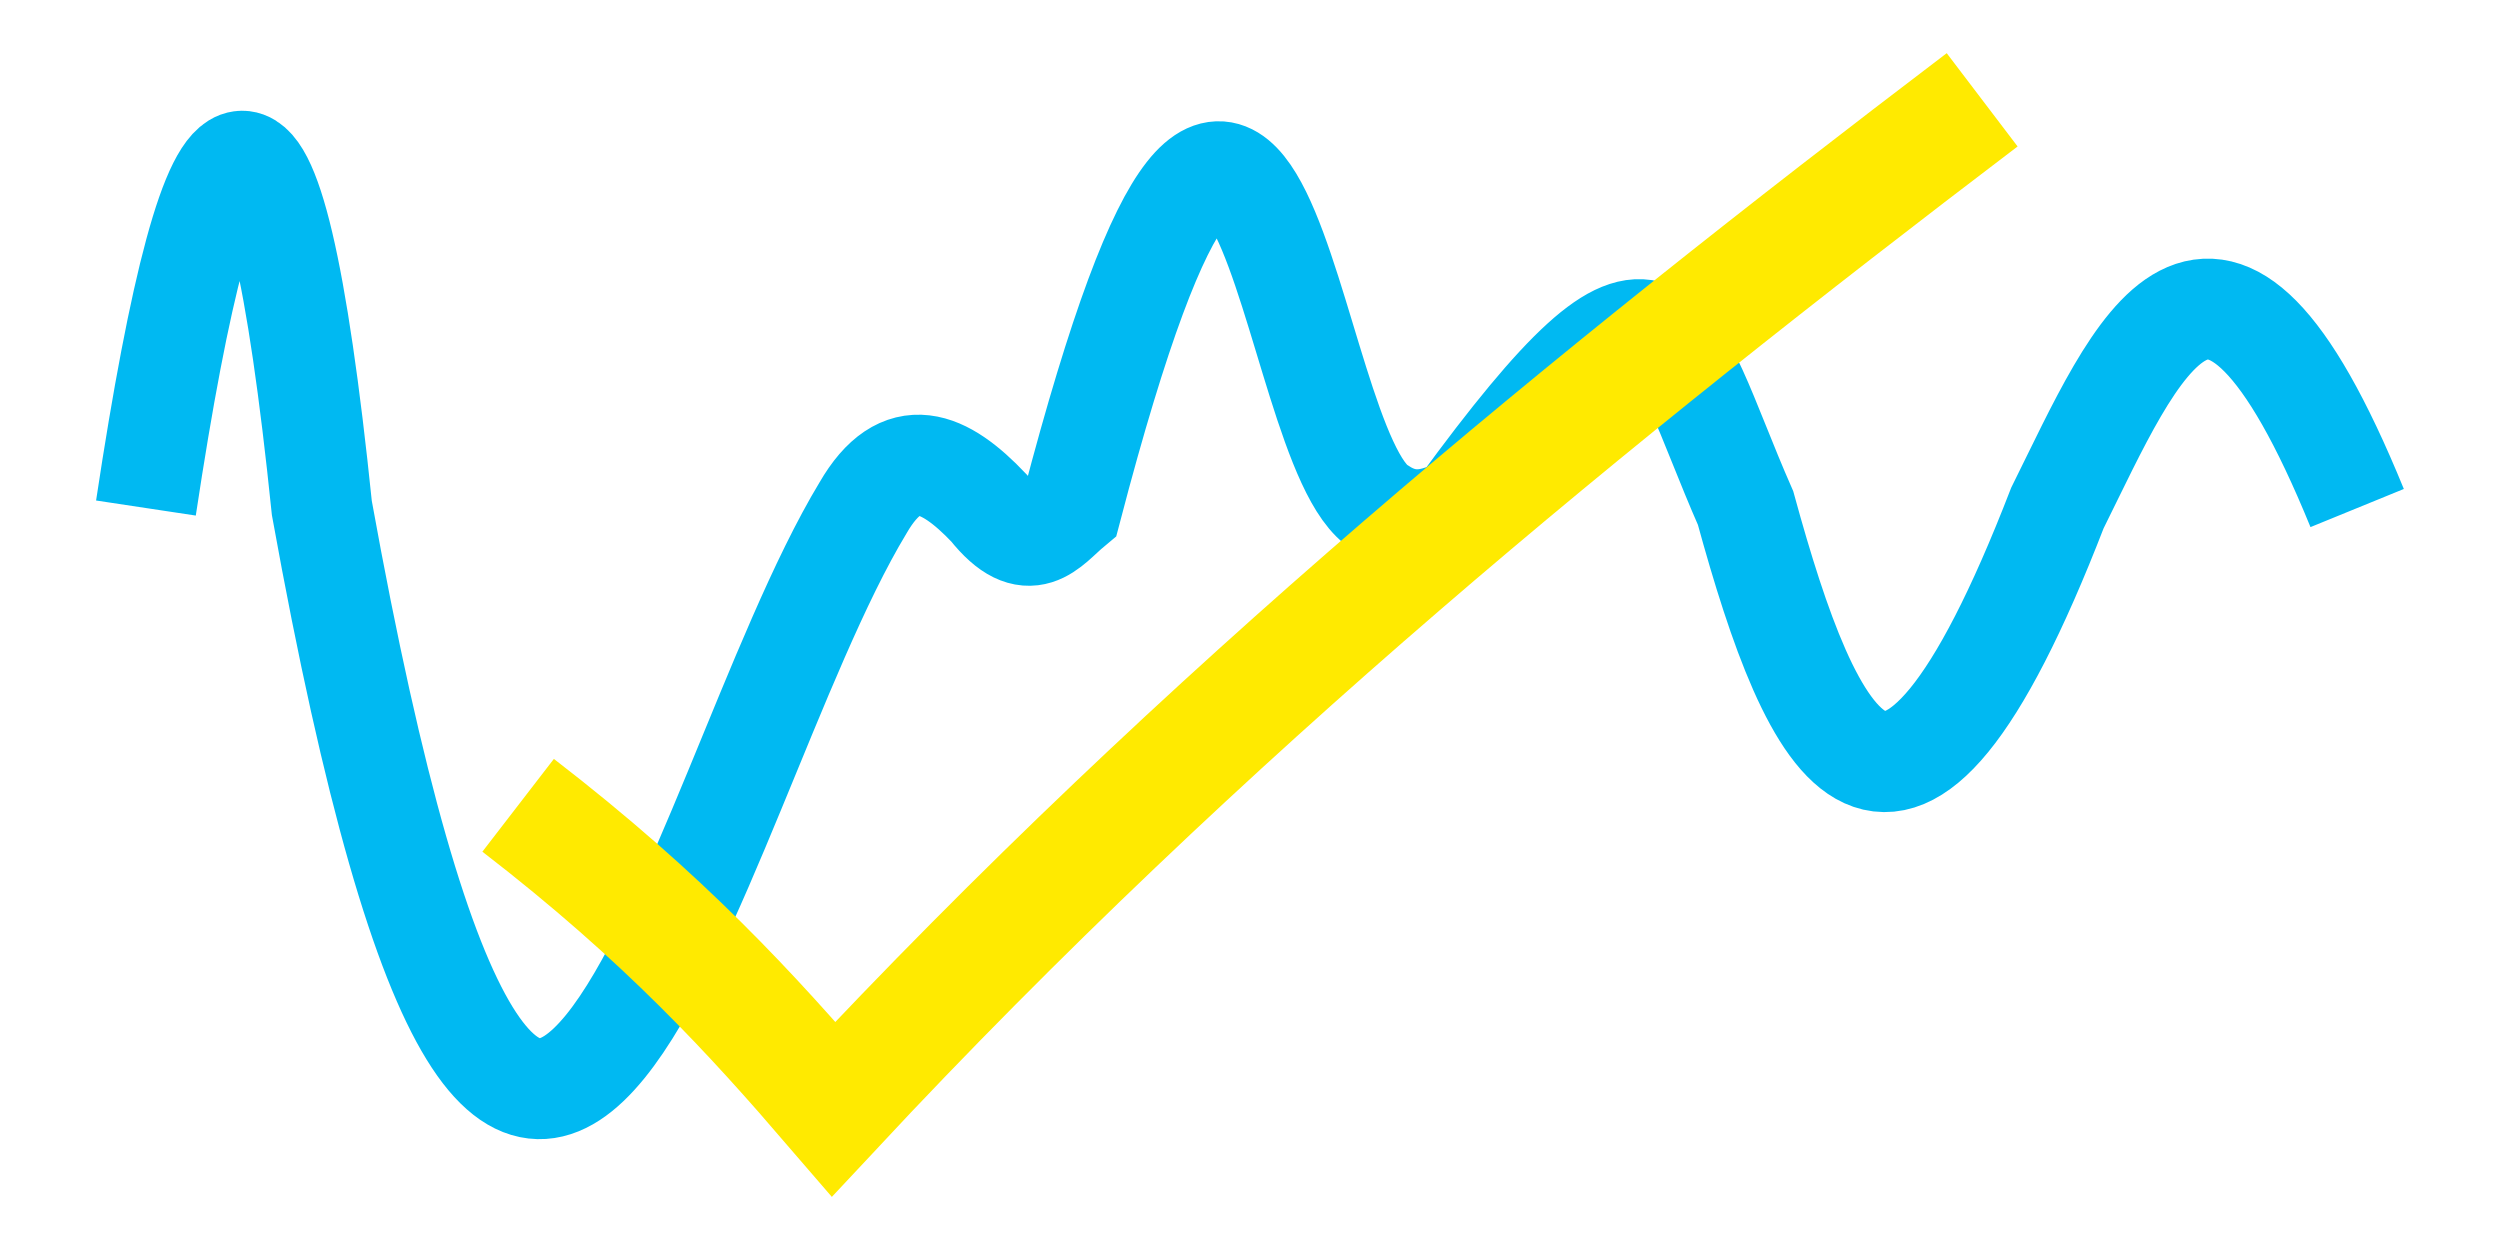 <?xml version="1.0" encoding="UTF-8" standalone="no"?>
<!-- Created with Inkscape (http://www.inkscape.org/) -->

<svg
   width="128"
   height="64"
   viewBox="0 0 33.867 16.933"
   version="1.1"
   id="svg1"
   inkscape:version="1.3.1 (91b66b0783, 2023-11-16)"
   sodipodi:docname="filter-prbs.svg"
   inkscape:export-filename="filter-prbs.png"
   inkscape:export-xdpi="96"
   inkscape:export-ydpi="96"
   xmlns:inkscape="http://www.inkscape.org/namespaces/inkscape"
   xmlns:sodipodi="http://sodipodi.sourceforge.net/DTD/sodipodi-0.dtd"
   xmlns="http://www.w3.org/2000/svg"
   xmlns:svg="http://www.w3.org/2000/svg">
  <sodipodi:namedview
     id="namedview1"
     pagecolor="#ffffff"
     bordercolor="#000000"
     borderopacity="0.25"
     inkscape:showpageshadow="2"
     inkscape:pageopacity="0.0"
     inkscape:pagecheckerboard="0"
     inkscape:deskcolor="#d1d1d1"
     inkscape:document-units="mm"
     inkscape:zoom="8.4359982"
     inkscape:cx="67.093424"
     inkscape:cy="33.487442"
     inkscape:window-width="1920"
     inkscape:window-height="1051"
     inkscape:window-x="-9"
     inkscape:window-y="-9"
     inkscape:window-maximized="1"
     inkscape:current-layer="layer1"
     showguides="false" />
  <defs
     id="defs1" />
  <g
     inkscape:label="Layer 1"
     inkscape:groupmode="layer"
     id="layer1">
    <path
       style="fill:none;stroke:#00b9f2;stroke-width:1.366;stroke-miterlimit:10;stroke-dasharray:none;stroke-opacity:1"
       d="m 1.977,6.882 c 0.915,-6.058 1.717,-6.469 2.383,0 2.812,15.565 4.979,3.893 7.33,0 0.521,-0.903 1.105,-0.636 1.708,0 0.546,0.686 0.81,0.257 1.118,0 2.582,-9.861 2.861,-0.76 4.193,0 0.401,0.265 0.737,0.149 1.056,0 2.85,-3.901 2.799,-2.467 3.882,0 0.902,3.288 2.012,5.717 4.224,0 1.074,-2.162 2.103,-4.793 4.061,0"
       id="path1"
       sodipodi:nodetypes="cccccccccc" />
    <path
       style="fill:none;stroke:#ffea00;stroke-width:1.587;stroke-miterlimit:10;stroke-dasharray:none;stroke-opacity:1"
       d="m 7.019,10.909 c 1.985,1.53 3.171,2.834 4.274,4.116 C 16.325,9.633 21.566,5.369 26.852,1.352"
       id="path2"
       sodipodi:nodetypes="ccc" />
  </g>
</svg>
